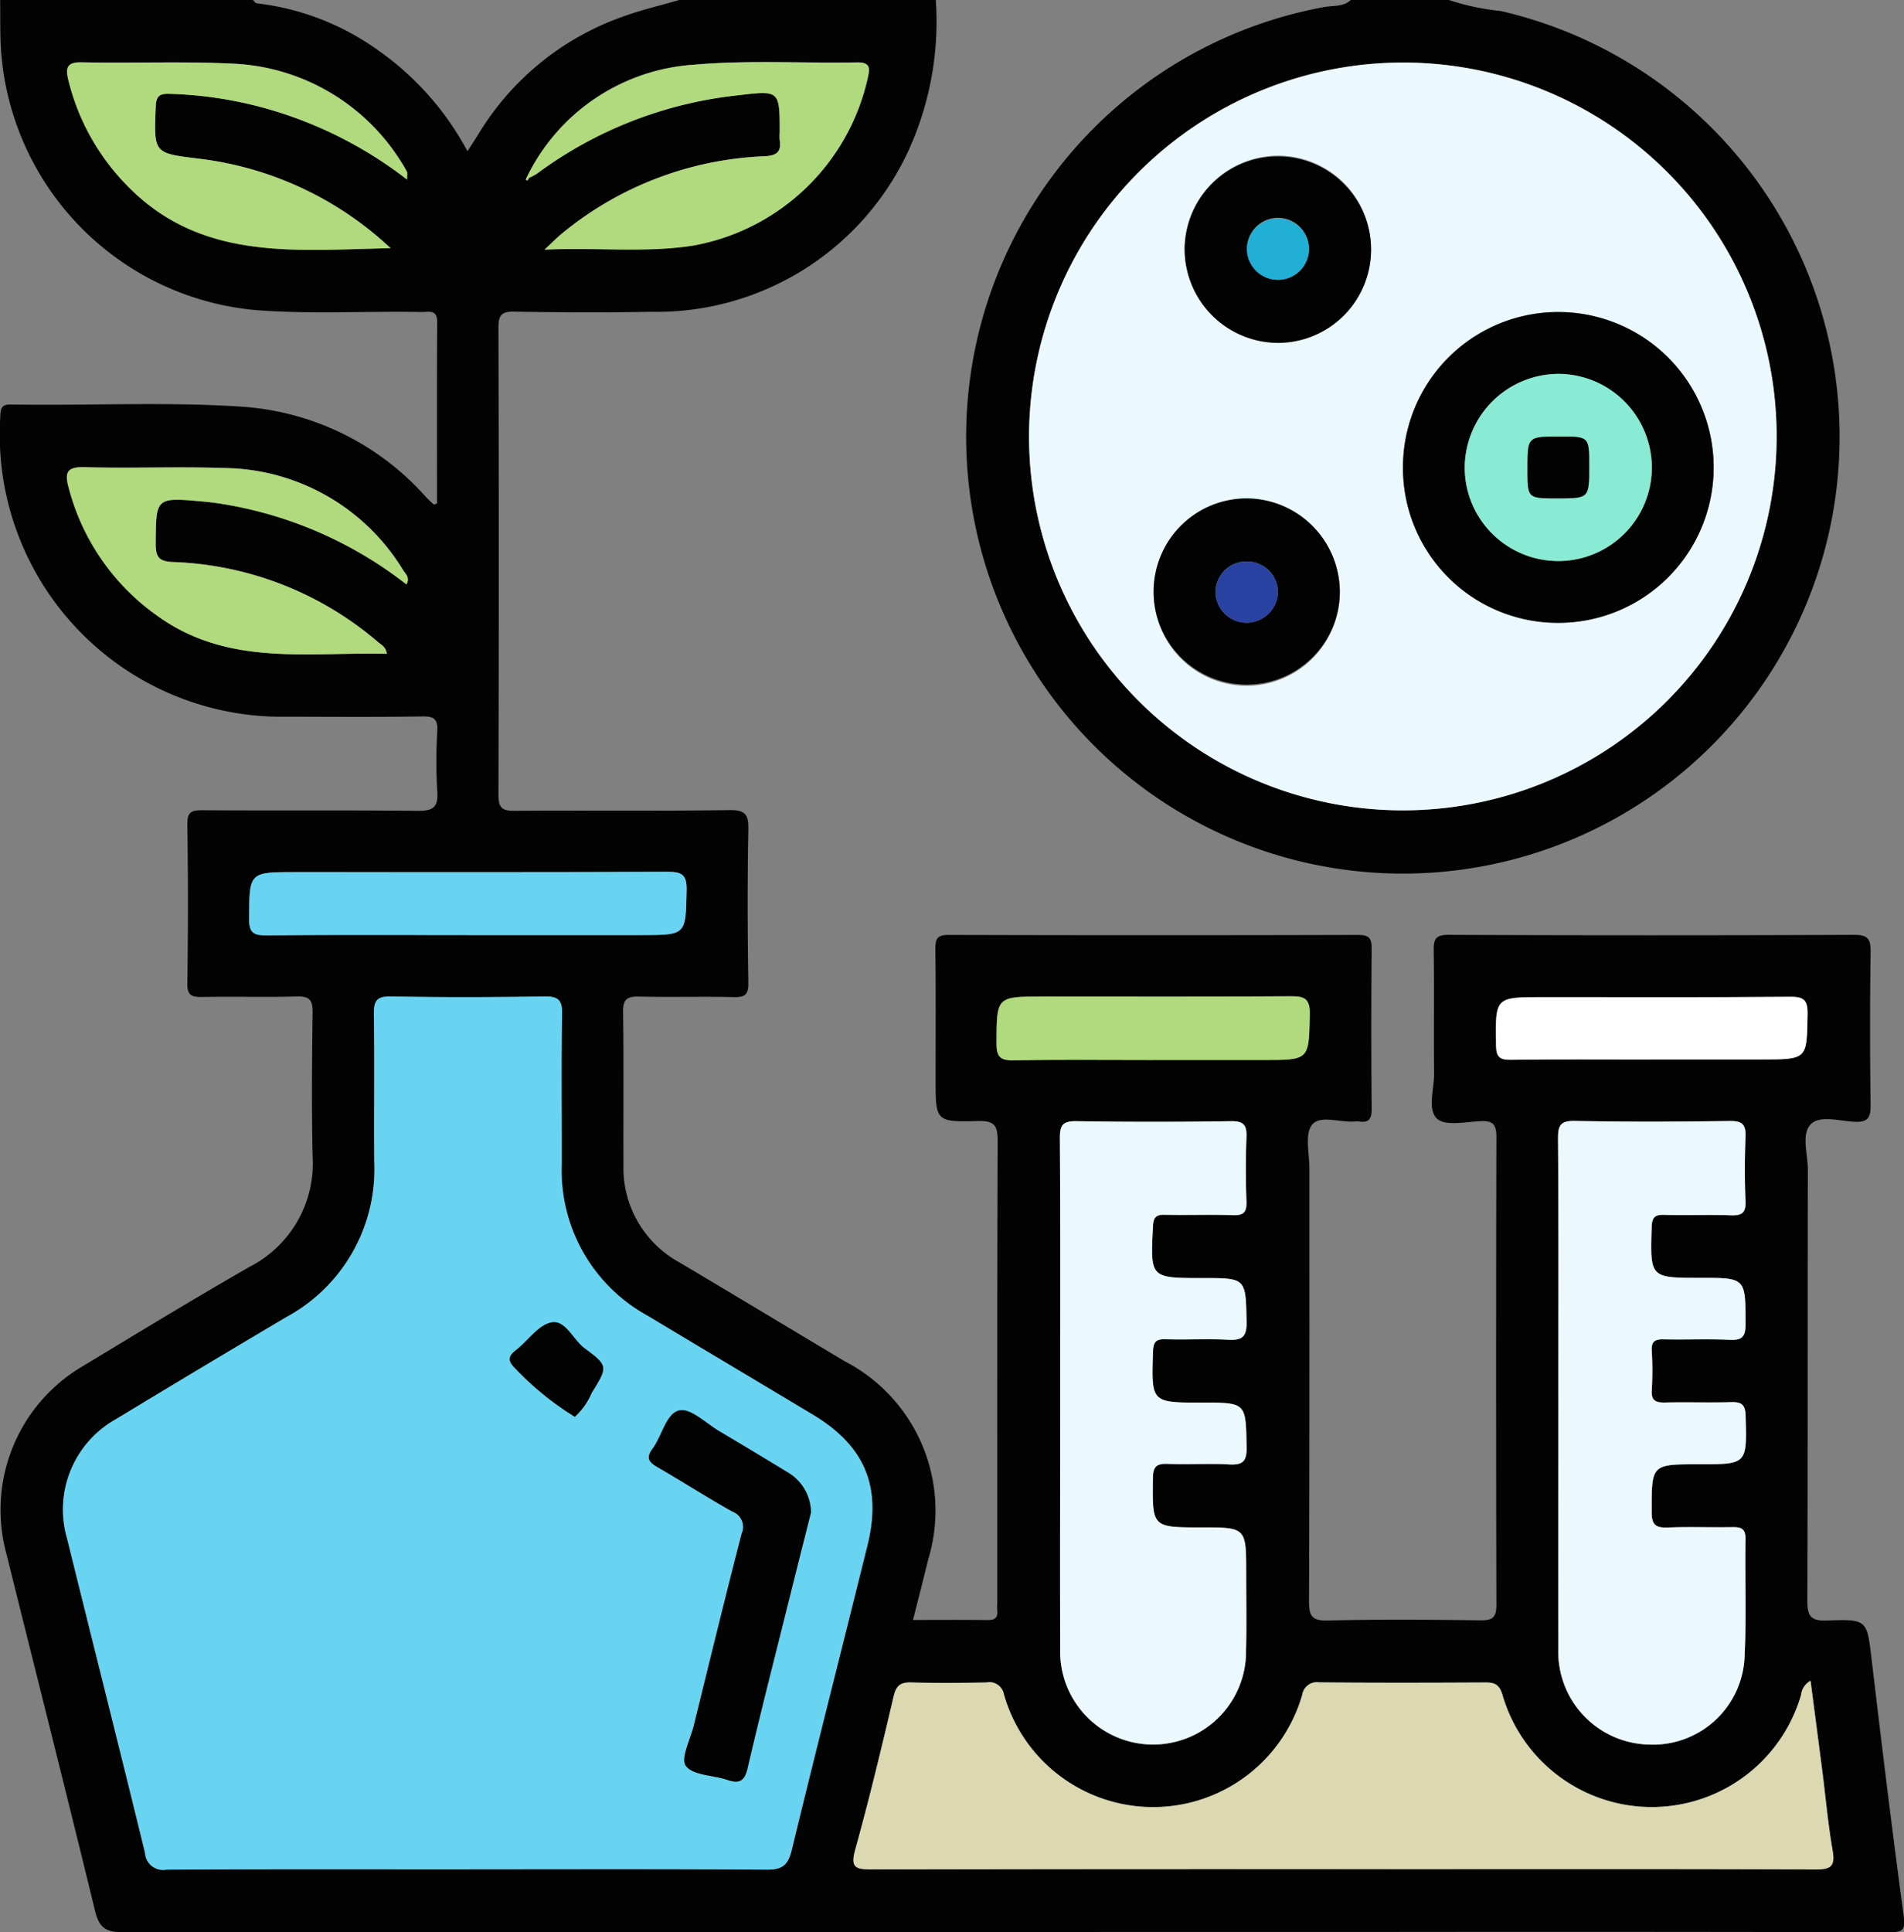 <svg id="Grupo_145911" data-name="Grupo 145911" xmlns="http://www.w3.org/2000/svg" xmlns:xlink="http://www.w3.org/1999/xlink" width="98.565" height="100" viewBox="0 0 98.565 100">
  <rect x="0" y="0" width="98.565" height="100" fill="#808080" stroke="none"/>
  <defs>
    <clipPath id="clip-path">
      <rect id="Rectángulo_46141" data-name="Rectángulo 46141" width="98.565" height="100" fill="none"/>
    </clipPath>
  </defs>
  <g id="Grupo_145910" data-name="Grupo 145910" clip-path="url(#clip-path)">
    <path id="Trazado_276445" data-name="Trazado 276445" d="M48.444,0a16.073,16.073,0,0,1-1.411,7.787,14.365,14.365,0,0,1-13.383,8.349c-2.342.048-4.687.031-7.03-.007-.642-.011-.817.167-.816.812q.033,12.106,0,24.212c0,.651.189.813.821.808,3.71-.028,7.421.017,11.131-.037.849-.013,1,.246.983,1.026-.051,2.635-.041,5.272,0,7.907.009.62-.175.76-.764.745-1.626-.04-3.255.012-4.882-.027-.614-.015-.847.122-.837.795.039,2.636.007,5.272.019,7.908a5.575,5.575,0,0,0,2.914,5.063c2.847,1.692,5.684,3.4,8.527,5.1a8.7,8.7,0,0,1,4.33,10.28c-.244,1-.5,2.005-.782,3.114,1.338,0,2.6-.011,3.864.006.379.005.537-.127.5-.5-.016-.161,0-.325,0-.488,0-7.941-.012-15.881.019-23.821,0-.806-.195-1.037-1.014-1.016-2.2.057-2.2.016-2.2-2.18,0-2.246.015-4.491-.011-6.736-.006-.529.111-.718.685-.717q10.595.03,21.189,0c.554,0,.717.151.712.708q-.04,4.149,0,8.3c0,.519-.15.73-.664.647a.817.817,0,0,0-.195,0c-.768.067-1.816-.351-2.229.173-.385.489-.134,1.491-.135,2.268,0,7.452.009,14.9-.021,22.357,0,.77.119,1.05.977,1.029,2.635-.066,5.272-.044,7.909-.01.635.008.816-.168.814-.81q-.032-12.106,0-24.212c0-.659-.195-.841-.828-.81-.77.037-1.822.265-2.246-.131-.506-.473-.144-1.533-.152-2.336-.022-2.115.011-4.231-.019-6.346-.008-.586.078-.834.769-.831q10.5.044,20.994,0c.7,0,.863.205.854.874q-.055,3.953,0,7.908c.008.645-.11.933-.837.894-.768-.041-1.788-.349-2.255.123-.511.517-.155,1.543-.157,2.345-.014,7.419,0,14.84-.026,22.259,0,.807.115,1.119,1.03,1.083,2.089-.081,2.056-.019,2.3,2.031.524,4.423,1.062,8.844,1.659,13.258.1.743-.061.843-.739.842q-13.378-.031-26.755-.014-32.321,0-64.642.021c-.891,0-1.274-.2-1.494-1.113C3.414,92.7,1.853,86.535.319,80.361A8.623,8.623,0,0,1,4.288,70.7c2.863-1.729,5.72-3.469,8.621-5.134a6.013,6.013,0,0,0,3.273-5.759c-.053-2.472-.032-4.947,0-7.419.009-.639-.168-.837-.817-.819-1.626.046-3.255-.005-4.882.026-.554.011-.8-.071-.785-.723q.062-4.1,0-8.2c-.009-.626.186-.745.768-.741,3.71.026,7.421-.009,11.131.031.777.008,1.1-.143,1.04-.993a25.624,25.624,0,0,1,0-3.122c.028-.6-.133-.779-.749-.77-2.343.037-4.687.019-7.03.014A14.6,14.6,0,0,1,.013,21.608c.016-.387,0-.685.543-.675,4,.07,8.009-.153,12.005.116a13.994,13.994,0,0,1,9.476,4.657c.131.14.273.269.415.4.012.011.055-.013.171-.046,0-3.117-.01-6.259.008-9.4,0-.671-.447-.505-.8-.512-2.863-.055-5.73.123-8.589-.1A14.518,14.518,0,0,1,.029,2.147C.007,1.432.014.715.008,0H13.094c.063.059.122.165.191.172A13.37,13.37,0,0,1,19.4,2.481,15.067,15.067,0,0,1,24.2,7.826c.233-.364.406-.625.57-.891A14.281,14.281,0,0,1,32.155.892c.979-.363,2-.6,3.009-.892ZM27.378,9.206a3.18,3.18,0,0,0,.421-.227,21.245,21.245,0,0,1,10.314-4.04c2.251-.272,2.249-.294,2.247,1.915a2.616,2.616,0,0,0,0,.39c.1.64-.179.809-.808.841a17.576,17.576,0,0,0-10.467,4c-.257.209-.488.45-.9.832,2.748-.126,5.25.176,7.737-.219a11.314,11.314,0,0,0,8.977-8.585c.085-.431.274-.9-.53-.887-2.83.051-5.677-.129-8.487.123A10.364,10.364,0,0,0,27.3,9.121a1.394,1.394,0,0,0-.078.189c.107.062.135-.023.16-.1M24.235,96.738c5.143,0,10.286-.019,15.429.02.792.006,1.119-.2,1.31-.99,1.28-5.27,2.62-10.525,3.926-15.788.755-3.044-.139-5.155-2.835-6.772-2.842-1.7-5.692-3.4-8.532-5.106a8.572,8.572,0,0,1-4.459-7.813c.006-2.6-.029-5.208.019-7.81.014-.755-.224-.919-.937-.908-2.636.041-5.274.049-7.909,0-.774-.015-.9.251-.893.946.04,2.538,0,5.077.02,7.615A8.7,8.7,0,0,1,14.8,68.176q-4.4,2.612-8.781,5.259A5.358,5.358,0,0,0,3.473,79.63c1.339,5.422,2.709,10.837,4.034,16.263a.933.933,0,0,0,1.1.864c5.208-.034,10.416-.018,15.624-.018m69.491-9.745a.946.946,0,0,0-.481.725A8.049,8.049,0,0,1,77.778,87.7c-.171-.541-.421-.62-.893-.618-2.863.014-5.727.021-8.591-.006a.765.765,0,0,0-.874.643,8.032,8.032,0,0,1-15.445-.024.762.762,0,0,0-.9-.614c-1.3.023-2.6.034-3.9,0-.561-.016-.777.165-.908.724-.624,2.655-1.259,5.309-1.99,7.935-.259.931.038,1.013.834,1.011q13.765-.03,27.529-.013c7.126,0,14.253-.013,21.379.017.806,0,.99-.207.853-.991-.234-1.343-.353-2.706-.526-4.06-.2-1.529-.4-3.057-.612-4.7M80.67,72.215c0,4.359-.01,8.719,0,13.079a4.8,4.8,0,0,0,4.675,4.987,4.747,4.747,0,0,0,4.97-4.676c.1-1.98.01-3.968.045-5.952.01-.566-.249-.632-.708-.623-1.106.022-2.214-.025-3.318.019-.617.025-.833-.128-.833-.8,0-2.472-.03-2.472,2.45-2.472,2.506,0,2.485,0,2.414-2.515-.016-.578-.215-.712-.743-.7-1.138.032-2.278-.008-3.416.018-.473.011-.73-.077-.7-.631a17.5,17.5,0,0,0,0-2.049c-.027-.49.17-.6.619-.587,1.138.027,2.279-.028,3.416.023.637.029.821-.154.821-.8,0-2.406.024-2.406-2.345-2.406-2.608,0-2.591,0-2.516-2.613.015-.516.154-.664.663-.648,1.138.036,2.278-.019,3.416.024.578.021.811-.11.78-.742-.053-1.1-.046-2.213,0-3.317.025-.632-.162-.83-.818-.821-2.668.039-5.337.05-8,0-.77-.016-.894.233-.888.931.032,4.424.016,8.849.016,13.274m-25.787-.047c0,4.393-.012,8.785,0,13.178a4.811,4.811,0,1,0,9.62.078c.033-1.333.008-2.668.008-4,0-2.376,0-2.376-2.337-2.376-2.547,0-2.522,0-2.491-2.554.007-.637.225-.756.792-.733,1.04.041,2.085-.03,3.123.026.688.037.95-.1.935-.879-.043-2.318,0-2.319-2.322-2.319-2.62,0-2.606,0-2.524-2.617.016-.5.131-.681.653-.662,1.073.038,2.15-.035,3.221.027.744.043.988-.152.97-.941-.05-2.25-.011-2.251-2.29-2.251-2.709,0-2.694,0-2.555-2.685.025-.477.17-.6.624-.592,1.171.027,2.344-.02,3.514.021.564.02.718-.164.7-.712-.041-1.1-.044-2.213,0-3.318.025-.62-.131-.844-.8-.834q-4,.059-8.005,0c-.7-.011-.858.2-.853.868.03,4.425.015,8.85.016,13.276M21.075,9.294c0-.269.022-.344,0-.393a5.781,5.781,0,0,0-.345-.587,10.826,10.826,0,0,0-8.689-5.022c-2.595-.127-5.2-.014-7.8-.07-.784-.017-.857.295-.7.916A11.754,11.754,0,0,0,6.576,9.6c3.82,3.933,8.687,3.341,13.641,3.243a17.542,17.542,0,0,0-9.866-4.625c-2.405-.294-2.394-.247-2.29-2.712.022-.515.177-.662.681-.651a20.746,20.746,0,0,1,4.9.724,21.342,21.342,0,0,1,7.431,3.715M20.018,33.833c-.056-.368-.285-.463-.448-.6a17.2,17.2,0,0,0-10.6-4.149c-.735-.026-.923-.242-.917-.958.02-2.4-.009-2.4,2.5-2.17.291.027.582.062.87.108a20.9,20.9,0,0,1,9.609,4.176c.2-.349-.045-.545-.176-.744a10.97,10.97,0,0,0-9.16-5.274c-2.437-.087-4.881.02-7.32-.046-.882-.024-1.048.238-.836,1.028a11.722,11.722,0,0,0,4.612,6.672c3.643,2.625,7.79,1.856,11.857,1.956m4.11,14.558h9.08c2.329,0,2.291,0,2.336-2.32.016-.8-.235-.957-.982-.954-6.412.028-12.823.016-19.235.016-2.442,0-2.413,0-2.428,2.414,0,.7.2.865.878.858,3.45-.033,6.9-.015,10.35-.015m35.543,6.467h5.755c2.371,0,2.329,0,2.379-2.364.018-.826-.282-.939-1-.935-4.259.03-8.519.015-12.778.015-2.453,0-2.428,0-2.436,2.416,0,.666.158.9.861.884,2.405-.043,4.812-.016,7.218-.016m25.77-.026h5.753c2.378,0,2.343,0,2.38-2.343.012-.74-.191-.911-.915-.9-4.258.037-8.516.018-12.773.018-2.5,0-2.477,0-2.438,2.493.009.608.187.759.778.751,2.4-.033,4.81-.014,7.215-.014" transform="translate(0)" fill="#030303"/>
    <path id="Trazado_276446" data-name="Trazado 276446" d="M272.435,0a12.415,12.415,0,0,0,2.685.57A22.608,22.608,0,1,1,266.01.359c.45-.076.965,0,1.348-.359Zm-2.412,3.237A19.35,19.35,0,1,0,289.4,22.49,19.326,19.326,0,0,0,270.023,3.237" transform="translate(-197.429)" fill="#030303"/>
    <path id="Trazado_276447" data-name="Trazado 276447" d="M37.176,300.371c-5.208,0-10.416-.015-15.624.018a.933.933,0,0,1-1.1-.864c-1.325-5.426-2.694-10.841-4.034-16.263a5.358,5.358,0,0,1,2.544-6.195q4.375-2.655,8.781-5.259a8.7,8.7,0,0,0,4.576-8.047c-.022-2.538.02-5.077-.02-7.615-.011-.7.119-.962.893-.946,2.636.052,5.273.045,7.909,0,.713-.011.951.153.937.908-.048,2.6-.013,5.207-.019,7.81a8.572,8.572,0,0,0,4.459,7.813c2.84,1.708,5.69,3.4,8.532,5.106,2.7,1.617,3.589,3.728,2.835,6.772-1.305,5.264-2.646,10.519-3.926,15.789-.191.788-.518,1-1.31.99-5.143-.04-10.286-.02-15.429-.02M54.921,281.91a2.426,2.426,0,0,0-1.228-2.094q-1.746-1.066-3.505-2.108c-.694-.41-1.5-1.215-2.082-1.084-.686.154-.893,1.322-1.391,1.992-.362.487-.158.7.278.953,1.292.748,2.547,1.56,3.852,2.286a.85.85,0,0,1,.486,1.155c-.851,3.3-1.657,6.607-2.472,9.914-.177.72-.7,1.719-.41,2.1.373.493,1.4.471,2.135.719.624.211.9.081,1.059-.613.685-2.938,1.435-5.86,2.164-8.787.376-1.51.759-3.019,1.115-4.432M42.7,276.953a3.565,3.565,0,0,0,.874-1.242c.842-1.353.856-1.395-.377-2.311-.6-.447-.981-1.492-1.734-1.326-.674.148-1.193.952-1.81,1.429-.4.312-.432.543-.062.92a15.455,15.455,0,0,0,2.679,2.256l.431.274" transform="translate(-12.94 -203.632)" fill="#68d4f2"/>
    <path id="Trazado_276448" data-name="Trazado 276448" d="M268.18,430.518c.214,1.647.416,3.175.612,4.7.173,1.354.291,2.717.526,4.06.137.784-.047.994-.854.991-7.126-.029-14.252-.017-21.379-.017q-13.765,0-27.529.013c-.8,0-1.093-.081-.834-1.012.731-2.626,1.366-5.281,1.99-7.936.131-.558.348-.74.908-.724,1.3.037,2.6.027,3.9,0a.762.762,0,0,1,.9.614,8.032,8.032,0,0,0,15.445.024.765.765,0,0,1,.874-.643c2.863.027,5.727.02,8.59.006.472,0,.722.076.893.618a8.049,8.049,0,0,0,15.468.023.946.946,0,0,1,.481-.725" transform="translate(-174.453 -343.525)" fill="#dbd8b2"/>
    <path id="Trazado_276449" data-name="Trazado 276449" d="M399.165,301.286c0-4.425.016-8.849-.016-13.274-.005-.7.119-.947.889-.931,2.667.055,5.336.044,8,.005.656-.01.843.189.818.821-.044,1.1-.051,2.214,0,3.317.03.632-.2.764-.781.742-1.137-.043-2.278.012-3.416-.024-.508-.016-.648.132-.663.648-.075,2.614-.092,2.613,2.516,2.613,2.368,0,2.343,0,2.345,2.406,0,.649-.184.832-.821.8-1.136-.051-2.277,0-3.416-.023-.449-.01-.646.1-.619.587a17.457,17.457,0,0,1,0,2.049c-.034.554.222.641.7.631,1.138-.026,2.278.014,3.416-.018.529-.015.727.119.743.7.071,2.516.092,2.515-2.414,2.515-2.48,0-2.451,0-2.45,2.473,0,.669.216.822.833.8,1.1-.044,2.213,0,3.319-.019.459-.009.718.057.708.623-.035,1.984.05,3.972-.045,5.952a4.748,4.748,0,0,1-4.97,4.676,4.8,4.8,0,0,1-4.675-4.987c-.013-4.36,0-8.719,0-13.079" transform="translate(-318.494 -229.071)" fill="#ebf9ff"/>
    <path id="Trazado_276450" data-name="Trazado 276450" d="M271.552,301.294c0-4.425.014-8.85-.016-13.276,0-.672.158-.879.853-.868q4,.063,8.005,0c.671-.01.827.215.8.834-.044,1.1-.041,2.213,0,3.318.02.548-.134.732-.7.711-1.17-.042-2.343.005-3.514-.021-.453-.01-.6.115-.624.592-.139,2.685-.154,2.684,2.555,2.684,2.279,0,2.24,0,2.29,2.251.018.789-.226.984-.97.941-1.07-.062-2.148.011-3.221-.027-.523-.019-.638.164-.654.662-.082,2.618-.1,2.617,2.524,2.617,2.318,0,2.278,0,2.322,2.318.015.777-.247.916-.935.879-1.039-.055-2.083.015-3.123-.026-.567-.023-.785.1-.792.733-.031,2.555-.056,2.555,2.491,2.555,2.337,0,2.338,0,2.337,2.375,0,1.334.025,2.669-.008,4a4.811,4.811,0,1,1-9.62-.078c-.016-4.393,0-8.785,0-13.178" transform="translate(-216.668 -229.127)" fill="#ebf9ff"/>
    <path id="Trazado_276451" data-name="Trazado 276451" d="M34.779,22.021a21.343,21.343,0,0,0-7.431-3.715,20.756,20.756,0,0,0-4.9-.724c-.5-.011-.66.136-.681.651-.1,2.465-.116,2.417,2.29,2.712a17.541,17.541,0,0,1,9.865,4.625c-4.953.1-9.821.689-13.641-3.243a11.751,11.751,0,0,1-3.041-5.46c-.154-.621-.081-.933.7-.916,2.6.055,5.205-.057,7.8.07a10.827,10.827,0,0,1,8.689,5.022,5.908,5.908,0,0,1,.344.587c.026.049,0,.124,0,.393" transform="translate(-13.703 -12.726)" fill="#b1d97d"/>
    <path id="Trazado_276452" data-name="Trazado 276452" d="M33.707,129.3c-4.067-.1-8.214.669-11.857-1.956a11.722,11.722,0,0,1-4.611-6.672c-.213-.79-.046-1.052.836-1.028,2.439.067,4.883-.04,7.32.046a10.97,10.97,0,0,1,9.16,5.274c.131.2.375.4.176.744a20.9,20.9,0,0,0-9.609-4.175c-.289-.046-.579-.081-.87-.108-2.512-.232-2.484-.231-2.5,2.17-.006.716.181.932.917.958a17.2,17.2,0,0,1,10.6,4.149c.163.136.392.23.448.6" transform="translate(-13.689 -95.464)" fill="#b1d97d"/>
    <path id="Trazado_276453" data-name="Trazado 276453" d="M135.086,21.815a10.366,10.366,0,0,1,8.592-5.767c2.81-.252,5.657-.072,8.487-.123.8-.015.615.456.53.887a11.313,11.313,0,0,1-8.977,8.585c-2.487.4-4.989.093-7.737.219.409-.381.64-.622.9-.832a17.577,17.577,0,0,1,10.467-4c.628-.032.906-.2.807-.841a2.585,2.585,0,0,1,0-.39c0-2.209,0-2.186-2.248-1.915a21.247,21.247,0,0,0-10.314,4.04,3.228,3.228,0,0,1-.421.227l-.082-.085" transform="translate(-107.79 -12.694)" fill="#b1d97d"/>
    <path id="Trazado_276454" data-name="Trazado 276454" d="M75.071,226.549c-3.45,0-6.9-.018-10.35.015-.673.006-.882-.161-.878-.858.014-2.414-.014-2.414,2.428-2.414,6.412,0,12.823.012,19.235-.016.747,0,1,.158.982.954-.046,2.319-.007,2.32-2.336,2.32h-9.08" transform="translate(-50.943 -178.159)" fill="#68d4f2"/>
    <path id="Trazado_276455" data-name="Trazado 276455" d="M263.408,258.459c-2.406,0-4.813-.026-7.218.016-.7.013-.863-.218-.861-.884.007-2.416-.017-2.416,2.436-2.416,4.259,0,8.519.015,12.778-.014.716-.005,1.015.108,1,.934-.05,2.363-.007,2.363-2.379,2.363h-5.755" transform="translate(-203.736 -203.602)" fill="#b1d97d"/>
    <path id="Trazado_276456" data-name="Trazado 276456" d="M391.237,258.531c-2.405,0-4.811-.019-7.215.014-.591.008-.769-.142-.778-.751-.039-2.493-.061-2.493,2.438-2.493,4.258,0,8.516.019,12.773-.018.724-.006.927.165.915.9-.037,2.342,0,2.343-2.38,2.343h-5.753" transform="translate(-305.796 -203.699)" fill="#fff"/>
    <path id="Trazado_276457" data-name="Trazado 276457" d="M134.86,45.221c-.025.081-.052.166-.16.1a1.469,1.469,0,0,1,.078-.189l.082.085" transform="translate(-107.481 -36.016)" fill="#b1d97d"/>
    <path id="Trazado_276458" data-name="Trazado 276458" d="M282.956,16.019a19.35,19.35,0,1,1-19.323,19.376,19.385,19.385,0,0,1,19.323-19.376m.033,20.93a8.042,8.042,0,1,0,8.061-8.024,8.021,8.021,0,0,0-8.061,8.024M271.689,25.7a4.825,4.825,0,1,0,4.811-4.864,4.852,4.852,0,0,0-4.811,4.864m8.035,17.755a4.819,4.819,0,1,0-4.851,4.819,4.838,4.838,0,0,0,4.851-4.819" transform="translate(-210.362 -12.782)" fill="#ebf9ff"/>
    <path id="Trazado_276459" data-name="Trazado 276459" d="M174.613,366.461c-.356,1.413-.739,2.921-1.115,4.432-.729,2.927-1.479,5.85-2.164,8.787-.162.694-.435.824-1.059.612-.731-.247-1.762-.225-2.135-.719-.287-.379.233-1.378.411-2.1.816-3.307,1.621-6.616,2.472-9.914a.85.85,0,0,0-.486-1.155c-1.3-.726-2.56-1.538-3.852-2.286-.437-.253-.641-.466-.278-.953.5-.67.705-1.838,1.391-1.992.584-.131,1.387.673,2.082,1.084q1.761,1.041,3.505,2.108a2.427,2.427,0,0,1,1.228,2.094" transform="translate(-132.632 -288.183)" fill="#030303"/>
    <path id="Trazado_276460" data-name="Trazado 276460" d="M133.961,343.524l-.431-.274a15.454,15.454,0,0,1-2.679-2.256c-.37-.377-.342-.608.062-.92.617-.476,1.136-1.28,1.81-1.429.753-.166,1.132.879,1.734,1.326,1.233.916,1.219.957.377,2.311a3.566,3.566,0,0,1-.874,1.242" transform="translate(-104.203 -270.202)" fill="#030303"/>
    <path id="Trazado_276461" data-name="Trazado 276461" d="M359.425,87.916a8.042,8.042,0,1,1,8.023,8.067,8.012,8.012,0,0,1-8.023-8.067m8.067-4.819a4.843,4.843,0,1,0,4.823,4.864,4.889,4.889,0,0,0-4.823-4.864" transform="translate(-286.797 -63.748)" fill="#030303"/>
    <path id="Trazado_276462" data-name="Trazado 276462" d="M303.5,44.7a4.825,4.825,0,1,1,4.839,4.833A4.852,4.852,0,0,1,303.5,44.7m6.436-.057a1.606,1.606,0,1,0-1.589,1.624,1.6,1.6,0,0,0,1.589-1.624" transform="translate(-242.173 -31.786)" fill="#030303"/>
    <path id="Trazado_276463" data-name="Trazado 276463" d="M305.2,132.515a4.819,4.819,0,1,1-4.789-4.876,4.843,4.843,0,0,1,4.789,4.876m-4.821-1.611a1.592,1.592,0,0,0-1.613,1.605,1.611,1.611,0,0,0,1.66,1.566A1.632,1.632,0,0,0,302,132.511a1.6,1.6,0,0,0-1.614-1.607" transform="translate(-235.843 -101.847)" fill="#030303"/>
    <path id="Trazado_276464" data-name="Trazado 276464" d="M380.106,95.752a4.843,4.843,0,1,1-4.873,4.812,4.893,4.893,0,0,1,4.873-4.812m1.572,4.778c0-1.534,0-1.534-1.522-1.534-1.671,0-1.671,0-1.671,1.676,0,1.523,0,1.523,1.522,1.523,1.671,0,1.671,0,1.671-1.665" transform="translate(-299.411 -76.404)" fill="#89ebd4"/>
    <path id="Trazado_276465" data-name="Trazado 276465" d="M322.664,57.524a1.606,1.606,0,1,1-3.213.035,1.607,1.607,0,0,1,3.213-.035" transform="translate(-254.901 -44.667)" fill="#22afd6"/>
    <path id="Trazado_276466" data-name="Trazado 276466" d="M313.032,143.8a1.6,1.6,0,0,1,1.614,1.607,1.632,1.632,0,0,1-1.568,1.564,1.611,1.611,0,0,1-1.66-1.566,1.592,1.592,0,0,1,1.613-1.6" transform="translate(-248.492 -114.743)" fill="#2941a0"/>
    <path id="Trazado_276467" data-name="Trazado 276467" d="M394.519,113.339c0,1.665,0,1.665-1.671,1.665-1.522,0-1.522,0-1.522-1.523,0-1.676,0-1.676,1.671-1.676,1.522,0,1.522,0,1.522,1.534" transform="translate(-312.252 -89.213)" fill="#030303"/>
  </g>
</svg>
